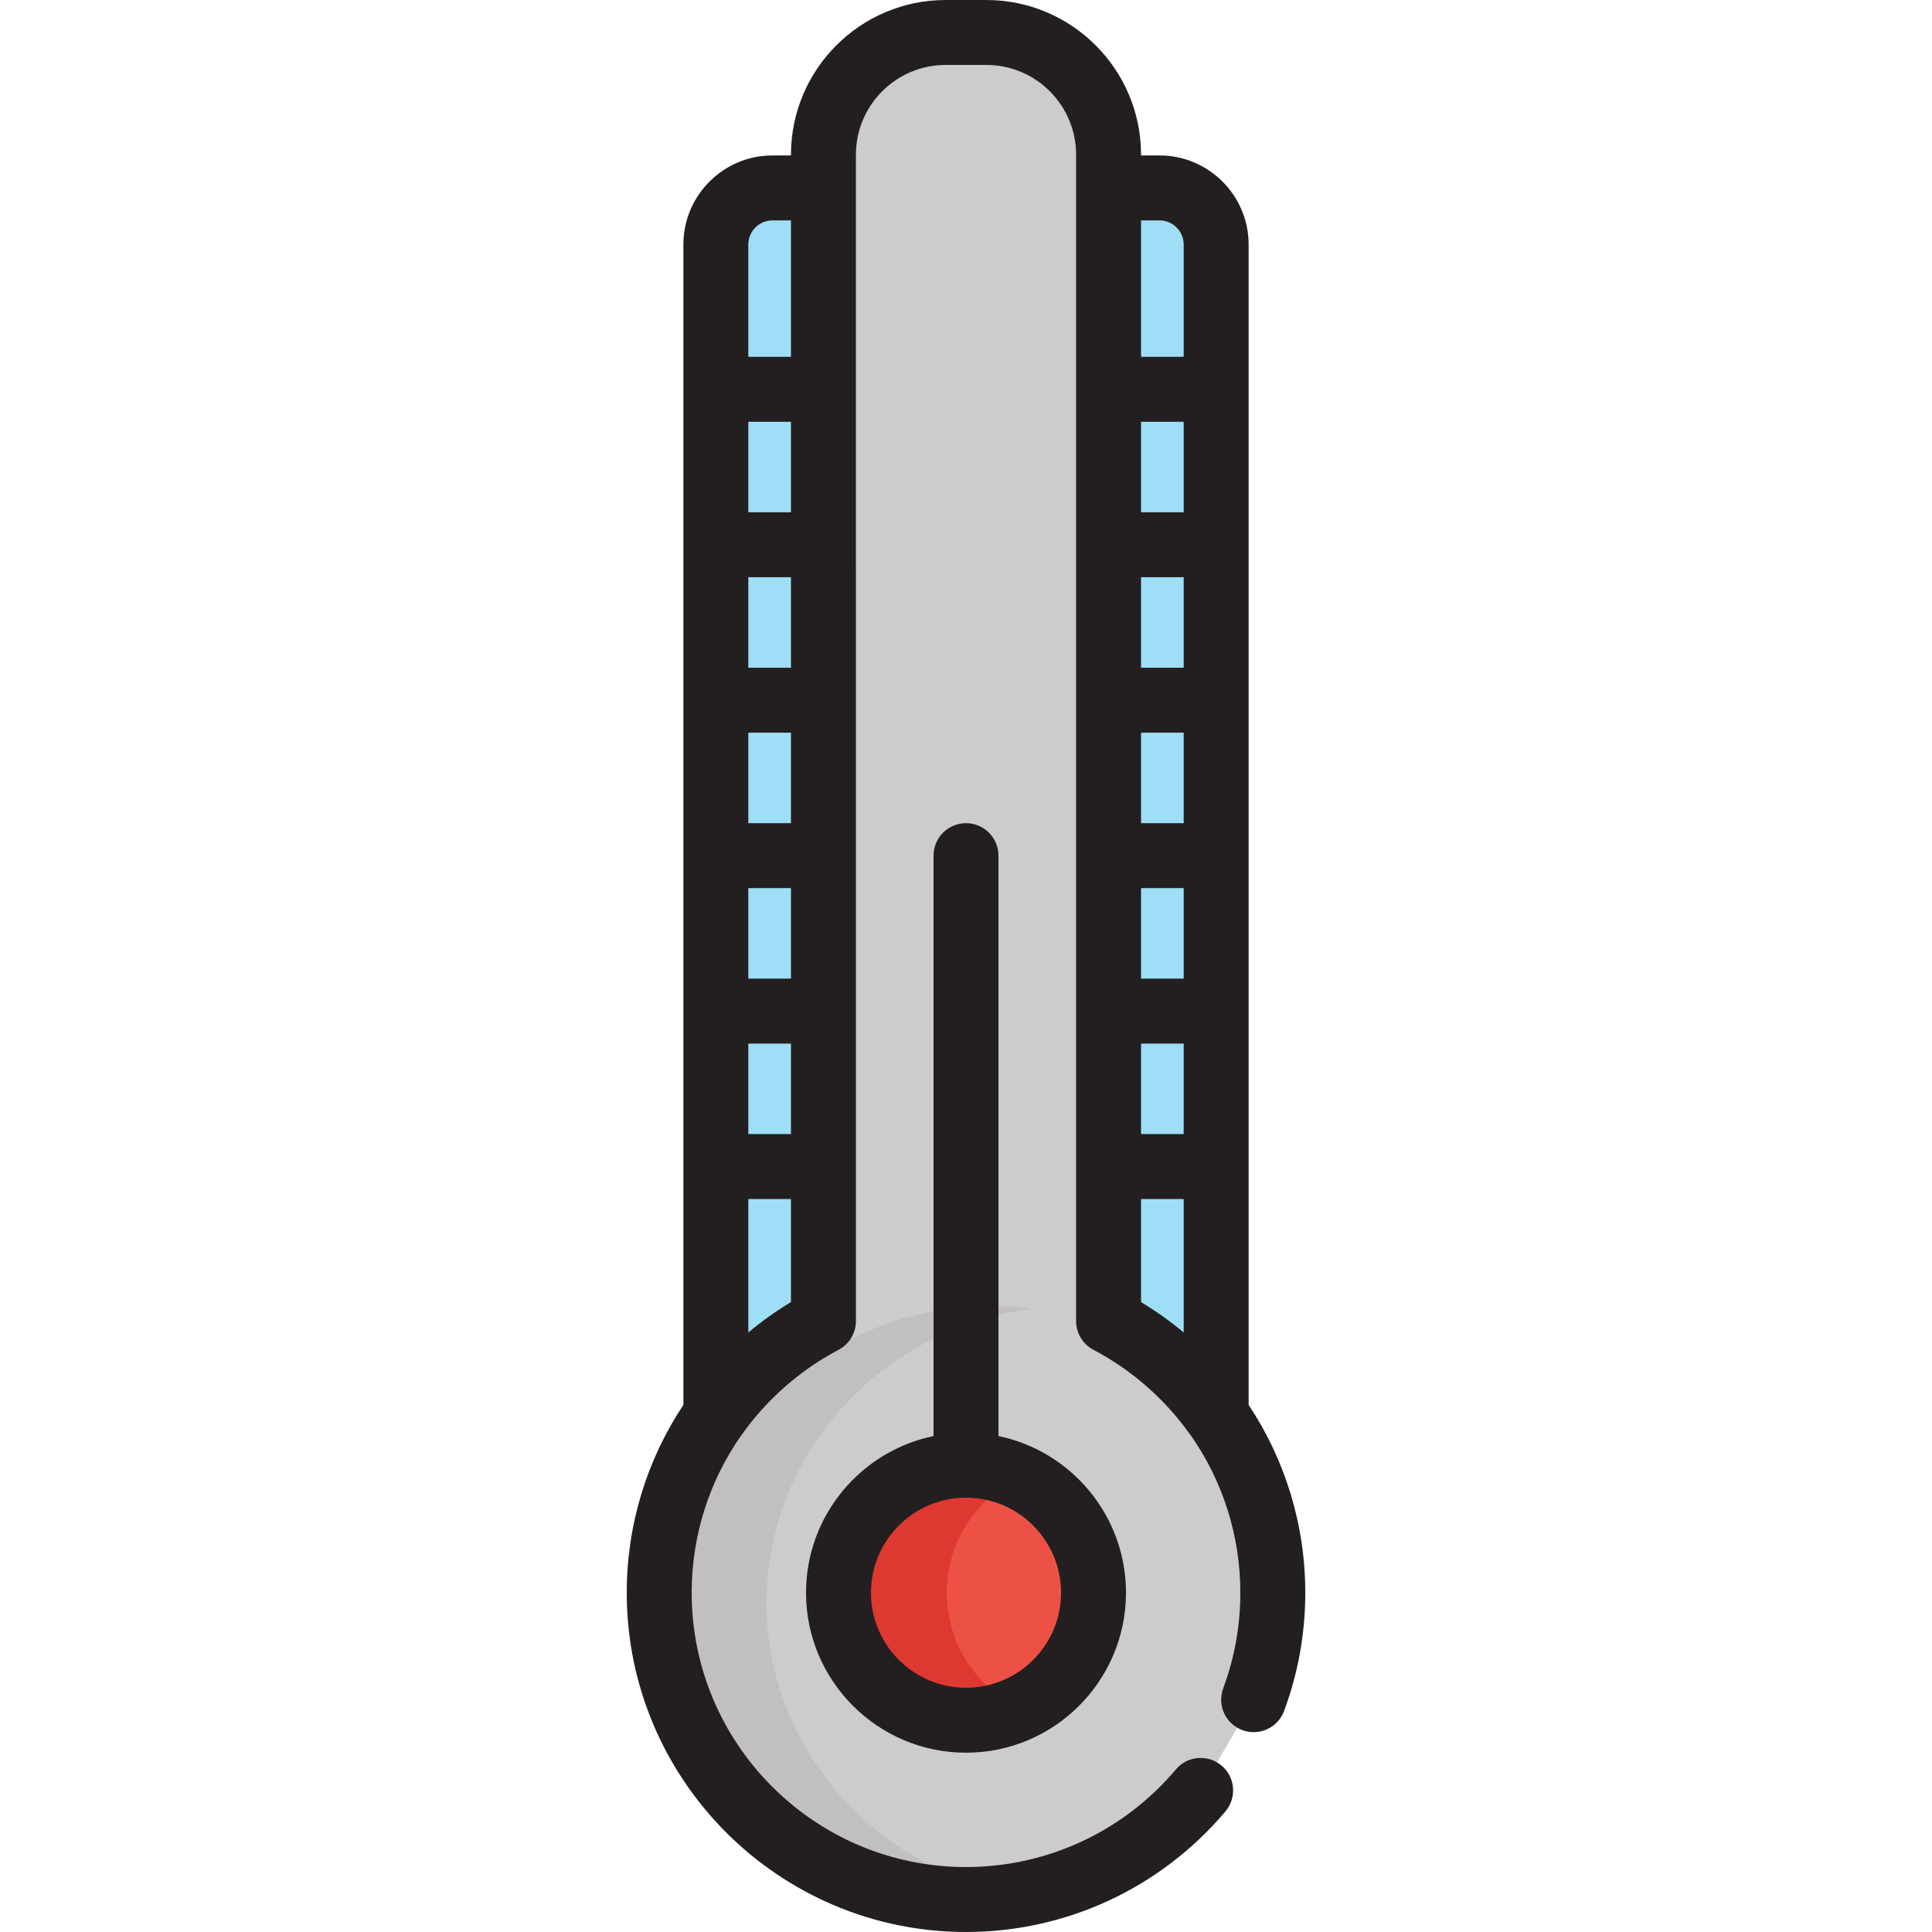 <?xml version="1.0" encoding="iso-8859-1"?>
<!-- Generator: Adobe Illustrator 19.0.0, SVG Export Plug-In . SVG Version: 6.00 Build 0)  -->
<svg xmlns="http://www.w3.org/2000/svg" xmlns:xlink="http://www.w3.org/1999/xlink" version="1.1" id="Layer_1" x="0px" y="0px" viewBox="0 0 512.001 512.001" style="enable-background:new 0 0 512.001 512.001;" xml:space="preserve">
<g>
	<path style="fill:#9FDEF7;" d="M293.783,350.095c11.355,5.972,21.124,14.547,28.515,24.933V64.81c0-8.289-6.721-15.01-15.01-15.01   h-13.505L293.783,350.095L293.783,350.095z"/>
	<path style="fill:#9FDEF7;" d="M218.219,350.095V49.8h-13.503c-8.291,0-15.01,6.722-15.01,15.01v310.218   C197.095,364.643,206.865,356.067,218.219,350.095z"/>
</g>
<path style="fill:#CCCCCC;" d="M332.232,450.431c3.283-8.824,5.077-18.374,5.077-28.343c0-31.262-17.653-58.386-43.525-71.993  V40.989c0-17.885-14.498-32.384-32.384-32.384h-10.794c-17.886,0-32.385,14.499-32.385,32.384v309.106  c-25.872,13.606-43.524,40.73-43.524,71.993c0,44.904,36.404,81.307,81.307,81.307c24.945,0,47.265-11.232,62.18-28.916"/>
<circle style="fill:#ED5145;" cx="256.002" cy="422.088" r="33.792"/>
<path style="fill:#C1BFBF;" d="M203.134,424.74c0-39.911,30.75-72.857,70.588-77.95c-3.521-0.45-7.107-0.706-10.756-0.706  c-44.925,0-81.345,35.215-81.345,78.655s36.42,78.655,81.345,78.655c3.65,0,7.236-0.256,10.756-0.706  C233.883,497.597,203.134,464.651,203.134,424.74z"/>
<path style="fill:#DD3931;" d="M264.501,388.296c-19.268,0-34.926,15.411-35.344,34.577c0.418,18.298,15.372,33.006,33.77,33.006  c3.811,0,7.468-0.64,10.886-1.804c-13.32-4.532-22.903-17.137-22.903-31.987c0-14.852,9.584-27.457,22.903-31.989  c-0.75-0.255-1.508-0.49-2.281-0.694v-0.408C269.26,388.539,266.91,388.296,264.501,388.296z"/>
<g>
	<path style="fill:#231F20;" d="M330.903,372.317V64.81c0-13.022-10.594-23.615-23.615-23.615h-4.899v-0.205   C302.388,18.388,284,0,261.399,0h-10.794c-22.602,0-40.99,18.388-40.99,40.989v0.205h-4.898c-13.022,0-23.615,10.594-23.615,23.615   v307.507c-9.625,14.47-15.01,31.684-15.01,49.773c0,49.578,40.334,89.912,89.912,89.912c26.559,0,51.621-11.653,68.758-31.974   c3.064-3.632,2.603-9.061-1.03-12.125c-3.632-3.066-9.062-2.604-12.125,1.03c-13.861,16.431-34.128,25.857-55.604,25.857   c-40.089,0-72.702-32.613-72.702-72.702c0-15.275,4.747-29.781,13.192-41.793c0.073-0.095,0.155-0.181,0.225-0.279   c5.755-8.088,13.184-14.975,21.655-20.12c0.125-0.076,0.253-0.15,0.379-0.225c1.122-0.672,2.259-1.319,3.415-1.928   c0.02-0.011,0.04-0.022,0.059-0.032c2.829-1.489,4.599-4.42,4.599-7.617V49.8v-8.81c0-13.112,10.668-23.779,23.78-23.779h10.794   c13.112,0,23.779,10.667,23.779,23.779v8.81v300.297c0,3.197,1.77,6.128,4.599,7.617c1.185,0.623,2.349,1.285,3.498,1.975   c0.114,0.068,0.228,0.134,0.341,0.202c8.475,5.145,15.91,12.035,21.67,20.129c0.069,0.097,0.15,0.182,0.223,0.275   c8.447,12.012,13.194,26.519,13.194,41.796c0,8.722-1.526,17.249-4.537,25.343c-1.656,4.454,0.61,9.409,5.065,11.065   c4.456,1.655,9.409-0.61,11.065-5.065c3.727-10.018,5.617-20.564,5.617-31.343C345.914,403.999,340.527,386.787,330.903,372.317z    M198.31,353.128v-35.375h11.304v27.317C205.607,347.483,201.837,350.184,198.31,353.128z M198.31,259.348v-23.987h11.304v23.987   H198.31z M209.614,276.559v23.984H198.31v-23.984H209.614z M198.31,218.152v-23.985h11.304v23.985H198.31z M198.31,176.957v-23.987   h11.304v23.987H198.31z M198.31,135.761v-23.984h11.304v23.984H198.31z M204.716,58.405h4.898v36.162H198.31V64.81   C198.31,61.279,201.184,58.405,204.716,58.405z M313.693,194.167v23.985h-11.305v-23.985H313.693z M302.388,176.957v-23.987h11.305   v23.987H302.388z M313.693,235.362v23.987h-11.305v-23.987H313.693z M313.693,276.559v23.984h-11.305v-23.984H313.693z    M313.693,135.761h-11.305v-23.984h11.305V135.761z M302.388,345.071v-27.317h11.305v35.375   C310.166,350.184,306.395,347.483,302.388,345.071z M307.288,58.405c3.531,0,6.405,2.874,6.405,6.405v29.756h-11.305V58.405   H307.288z"/>
	<path style="fill:#231F20;" d="M256.002,218.152c-4.752,0-8.605,3.853-8.605,8.605V380.57   c-19.267,3.987-33.792,21.088-33.792,41.518c0,23.378,19.019,42.397,42.397,42.397c23.377,0,42.396-19.019,42.396-42.397   c0-20.431-14.525-37.53-33.791-41.518V226.757C264.607,222.006,260.754,218.152,256.002,218.152z M281.188,422.088   c0,13.889-11.298,25.187-25.186,25.187c-13.889,0-25.187-11.298-25.187-25.187s11.298-25.187,25.187-25.187   C269.889,396.901,281.188,408.2,281.188,422.088z"/>
</g>
<g>
</g>
<g>
</g>
<g>
</g>
<g>
</g>
<g>
</g>
<g>
</g>
<g>
</g>
<g>
</g>
<g>
</g>
<g>
</g>
<g>
</g>
<g>
</g>
<g>
</g>
<g>
</g>
<g>
</g>
</svg>
